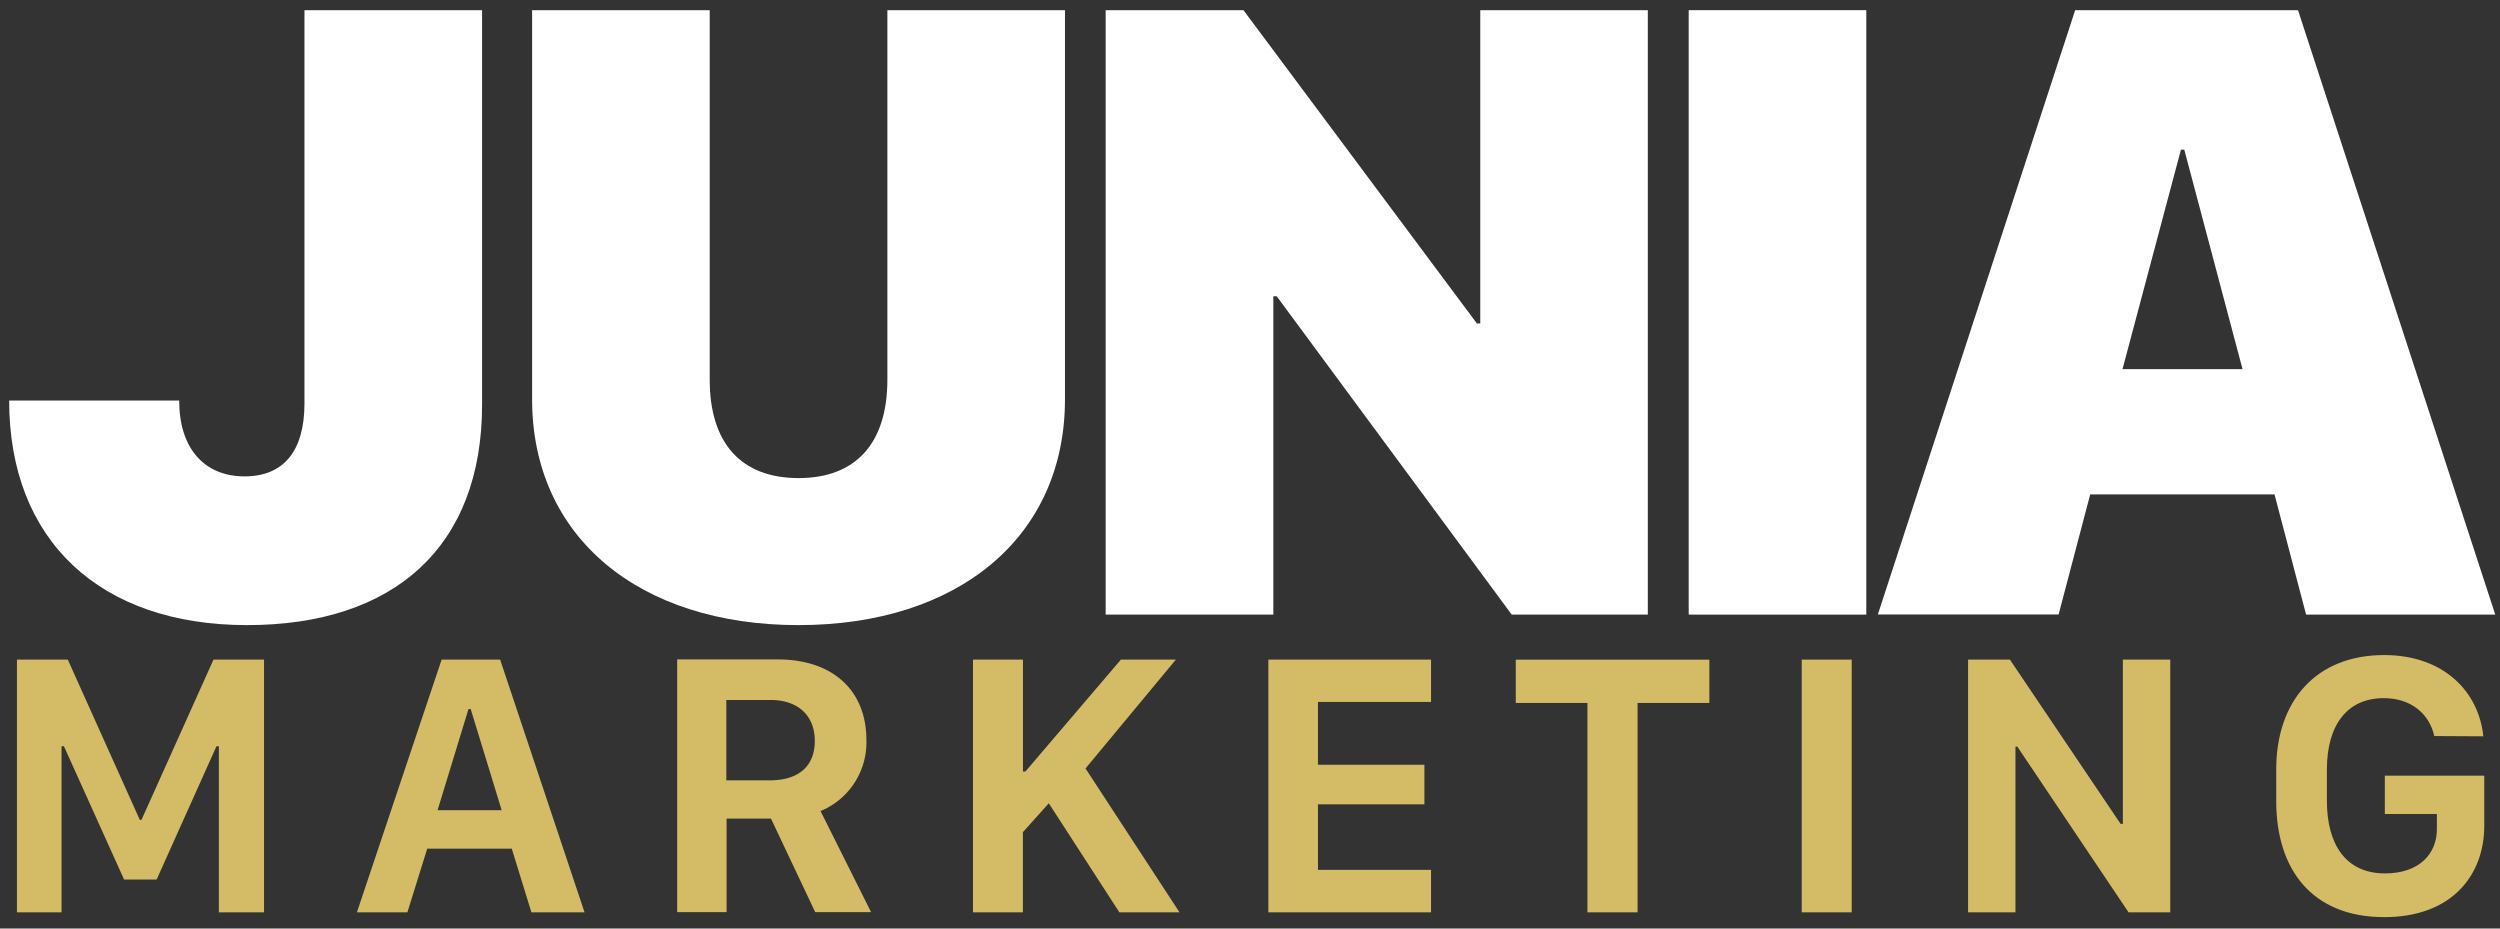 <svg id="Layer_1" data-name="Layer 1" xmlns="http://www.w3.org/2000/svg" viewBox="0 0 395.69 146.96"><rect x="0" y="0" width="395.69" height="146.96" fill="#333333" stroke="none"/><path d="M28.36,63.4c0,7.5,3.92,12,10.35,12,6.16,0,9.48-4,9.48-11.53V1.61H76.3V64.07c0,22.47-13.92,34.87-37.2,34.87S1.45,85.55,1.45,63.4Z" fill="#fff"/><path d="M112.33,60.09c0,10.08,5,15.58,14.06,15.58s14.06-5.5,14.06-15.58V1.61h28.11V63.2c0,21.82-16.91,35.74-42.17,35.74S84.22,85,84.22,63.2V1.61h28.11Z" fill="#fff"/><path d="M175,97.28V1.61h21.81L233.76,51.2h.53V1.61h26.52V97.28H239.27l-37.2-50.39h-.53V97.28Z" fill="#fff"/><path d="M267.28,97.28V1.61h28.11V97.28Z" fill="#fff"/><path d="M360,78.25H330.83l-5,19H297.22L328.45,1.61h35.27l31.22,95.67H365ZM335.94,58.43h19l-9.22-34.74h-.53Z" fill="#fff"/><path d="M2.68,144.4v-40h8.05l11.4,25.37h.26l11.4-25.37h8v40H34.64V118.12h-.38l-9.47,21.09H19.64l-9.52-21.09H9.74V144.4Z" fill="#d4bb66"/><path d="M56.49,144.4l13.41-40h9.26l13.36,40H84.11L81,134.32H67.62L64.48,144.4Zm17.66-32.17-4.89,16H79.4l-4.9-16Z" fill="#d4bb66"/><path d="M137.13,117.12a11.75,11.75,0,0,1-7.26,11.25l8,16h-8.84l-7-14.8H115v14.8h-7.82v-40h16C132,104.41,137.13,109.44,137.13,117.12Zm-15.29,6.39c4.39,0,7.12-2.08,7.12-6.24s-2.81-6.48-7-6.48h-7v12.72Z" fill="#d4bb66"/><path d="M171.81,121.63l14.88,22.77h-9.52L166,127.14l-4.1,4.57V144.4H154v-40h7.91v17.72h.38l15.12-17.72h8.7Z" fill="#d4bb66"/><path d="M226.5,144.4H200.75v-40H226.5v6.7H208.6v9.94h16.85v6.27H208.6v10.37h17.9Z" fill="#d4bb66"/><path d="M251.25,144.4V111.26H239.91v-6.85h30.64v6.85H259.19V144.4Z" fill="#d4bb66"/><path d="M285.17,144.4v-40h7.91v40Z" fill="#d4bb66"/><path d="M311.5,144.4v-40h6.62l17.52,26H336v-26h7.5v40H336.9l-17.61-26.23H319V144.4Z" fill="#d4bb66"/><path d="M385.29,116.5c-.77-3.48-3.64-6-8-6-5.71,0-9,4.16-9,11.31v4.92c0,6.82,2.91,11.51,9.2,11.51,5.48,0,8.21-3.16,8.21-7v-2.4h-8.24v-6.07H393.2v7.94c0,7.77-5.1,14.45-15.82,14.45-11.49,0-17.11-7.59-17.11-18.37v-5c0-10.78,6.24-18.11,17.08-18.11,9.52,0,15,5.89,15.7,12.86Z" fill="#d4bb66"/></svg>